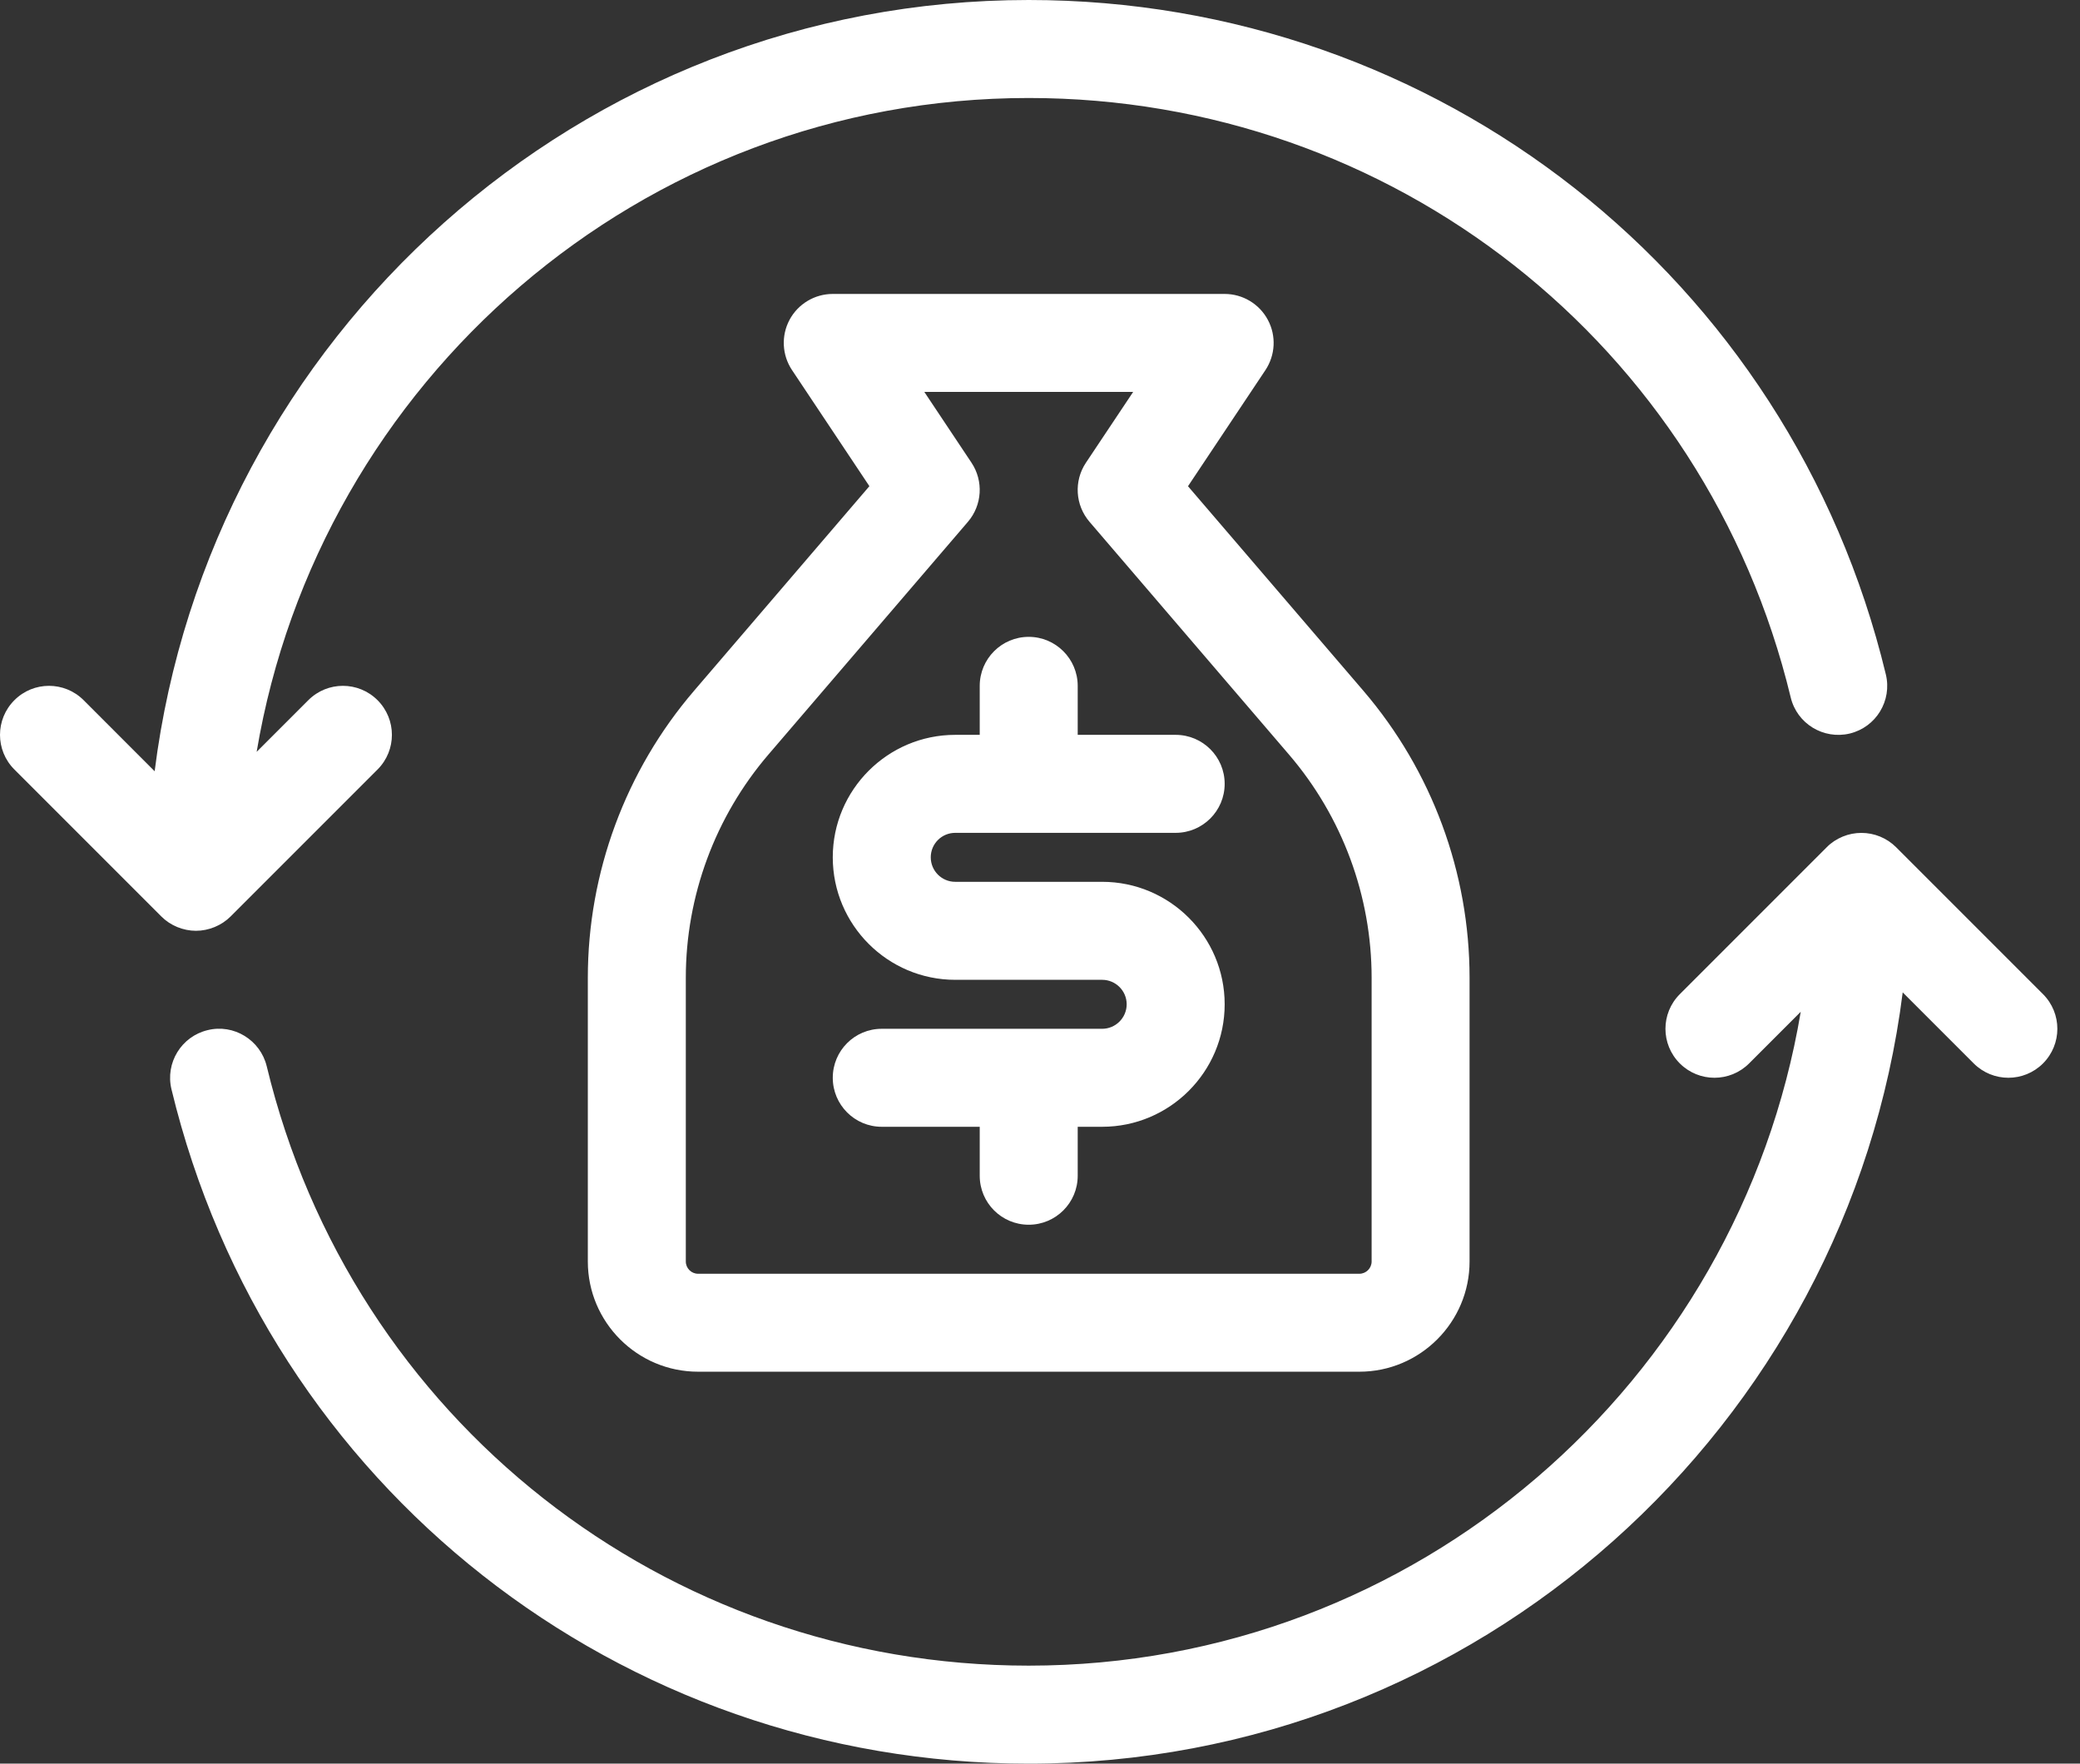 <svg width="46" height="39" viewBox="0 0 46 39" fill="none" xmlns="http://www.w3.org/2000/svg">
<rect x="0" y="0" width="46" height="39" fill="#333333" stroke="none"/>
<path d="M13 21.622V27.896C13 29.239 14.093 30.333 15.438 30.333H30.063C31.406 30.333 32.5 29.239 32.5 27.896V21.622C32.5 19.297 31.666 17.044 30.154 15.278L26.273 10.752L27.985 8.185C28.206 7.852 28.228 7.425 28.039 7.073C27.851 6.721 27.483 6.5 27.084 6.5H18.417C18.017 6.5 17.65 6.72 17.461 7.072C17.273 7.424 17.294 7.852 17.516 8.184L19.227 10.751L15.348 15.277C13.834 17.043 13 19.297 13 21.622ZM21.406 11.539C21.722 11.17 21.754 10.636 21.485 10.232L20.442 8.667H25.06L24.016 10.232C23.746 10.636 23.778 11.169 24.095 11.539L28.508 16.688C29.685 18.061 30.334 19.814 30.334 21.622V27.896C30.334 28.045 30.212 28.167 30.063 28.167H15.438C15.288 28.167 15.167 28.045 15.167 27.896V21.622C15.167 19.814 15.816 18.061 16.992 16.688L21.406 11.539ZM24.917 22.208C24.917 21.91 24.673 21.667 24.375 21.667H21.125C19.632 21.667 18.417 20.451 18.417 18.958C18.417 17.465 19.632 16.25 21.125 16.25H21.667V15.167C21.667 14.569 22.152 14.083 22.75 14.083C23.348 14.083 23.834 14.569 23.834 15.167V16.25H26C26.599 16.25 27.084 16.735 27.084 17.333C27.084 17.931 26.599 18.417 26 18.417H21.125C20.826 18.417 20.584 18.659 20.584 18.958C20.584 19.257 20.826 19.5 21.125 19.5H24.375C25.869 19.5 27.084 20.714 27.084 22.208C27.084 23.702 25.869 24.917 24.375 24.917H23.834V26C23.834 26.599 23.348 27.083 22.75 27.083C22.152 27.083 21.667 26.599 21.667 26V24.917H19.5C18.902 24.917 18.417 24.432 18.417 23.833C18.417 23.234 18.902 22.75 19.5 22.75H24.375C24.673 22.75 24.917 22.506 24.917 22.208ZM3.568 20.266L0.318 17.016C-0.106 16.592 -0.106 15.908 0.318 15.484C0.741 15.06 1.426 15.06 1.85 15.484L3.42 17.055C4.629 7.455 12.828 0 22.75 0C31.795 0 39.59 6.133 41.706 14.913C41.847 15.495 41.49 16.08 40.908 16.221C40.327 16.359 39.741 16.004 39.602 15.421C37.719 7.617 30.79 2.167 22.75 2.167C14.174 2.167 7.052 8.435 5.676 16.626L6.818 15.484C7.241 15.06 7.926 15.06 8.35 15.484C8.773 15.908 8.773 16.592 8.35 17.016L5.1 20.266C5 20.366 4.88 20.445 4.747 20.5C4.615 20.554 4.474 20.583 4.334 20.583C4.193 20.583 4.052 20.554 3.92 20.5C3.787 20.445 3.667 20.366 3.568 20.266ZM45.182 23.516C44.971 23.727 44.693 23.833 44.416 23.833C44.139 23.833 43.861 23.727 43.65 23.516L42.079 21.945C40.87 31.544 32.671 39 22.749 39C13.706 39 5.91 32.868 3.792 24.087C3.652 23.505 4.01 22.92 4.591 22.78C5.17 22.636 5.758 22.998 5.899 23.579C7.781 31.383 14.71 36.833 22.749 36.833C31.326 36.833 38.448 30.565 39.824 22.374L38.682 23.516C38.471 23.727 38.193 23.833 37.916 23.833C37.639 23.833 37.361 23.727 37.15 23.516C36.726 23.092 36.726 22.408 37.15 21.984L40.399 18.735C40.498 18.634 40.619 18.555 40.752 18.5C41.016 18.391 41.315 18.391 41.58 18.5C41.713 18.555 41.832 18.634 41.933 18.735L45.182 21.984C45.605 22.408 45.605 23.092 45.182 23.516Z" fill="white"/>
</svg>
